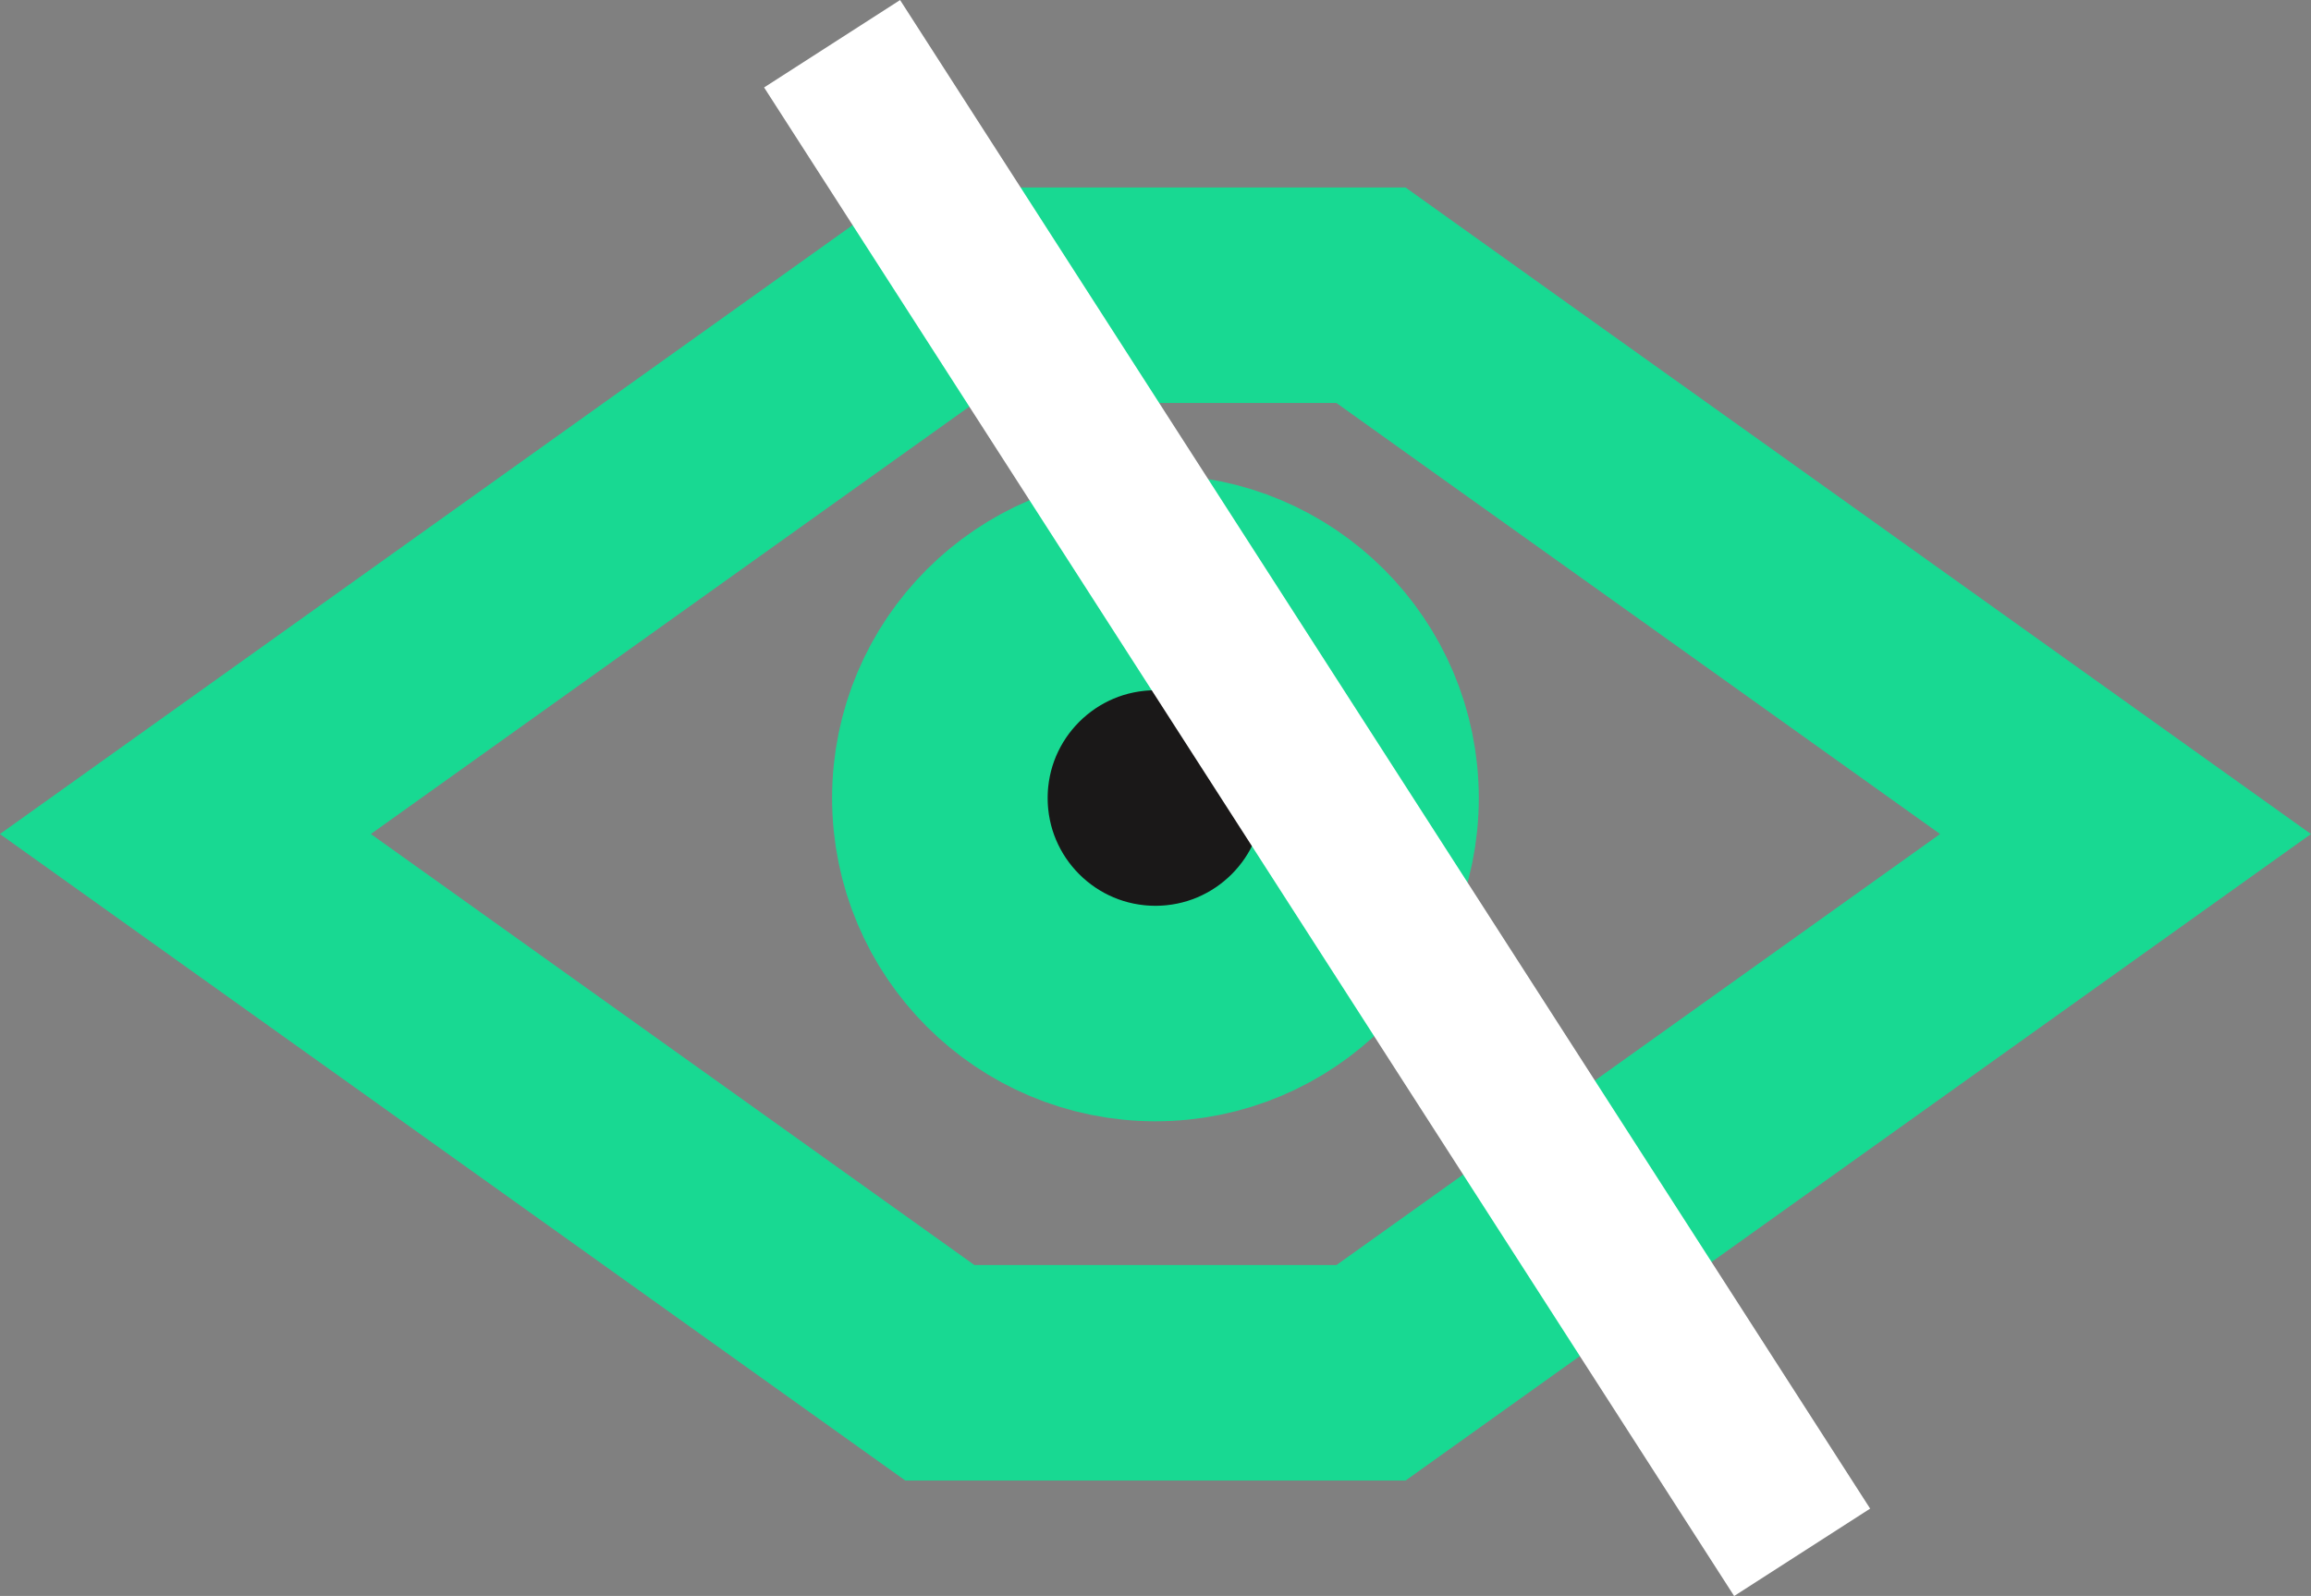 <svg xmlns="http://www.w3.org/2000/svg" width="21.441" height="14.811" viewBox="0 0 21.441 14.811">
  <rect x="0" y="0" width="21.441" height="14.811" fill="#808080" stroke="none"/>
  <g id="Group_1617" data-name="Group 1617" transform="translate(-1.28 -4.355)">
    <g id="Group_271" data-name="Group 271" transform="translate(3 7.095)">
      <path id="Path_139" data-name="Path 139" d="M17.163,9.259,21,12l-7,5H10L7.041,14.886l-1.89-1.35L3,12l7-5h4l1.259.9Z" transform="translate(-3 -7)" fill="none" stroke="#18d992" stroke-miterlimit="10" stroke-width="2"/>
      <circle id="Ellipse_41" data-name="Ellipse 41" cx="2" cy="2" r="2" transform="translate(7 2.666)" fill="#1a1818" stroke="#18d992" stroke-miterlimit="10" stroke-width="2"/>
    </g>
    <line id="Line_71" data-name="Line 71" x1="9" y1="14" transform="translate(9 4.761)" fill="none" stroke="#fff" stroke-miterlimit="10" stroke-width="1.5"/>
  </g>
</svg>
